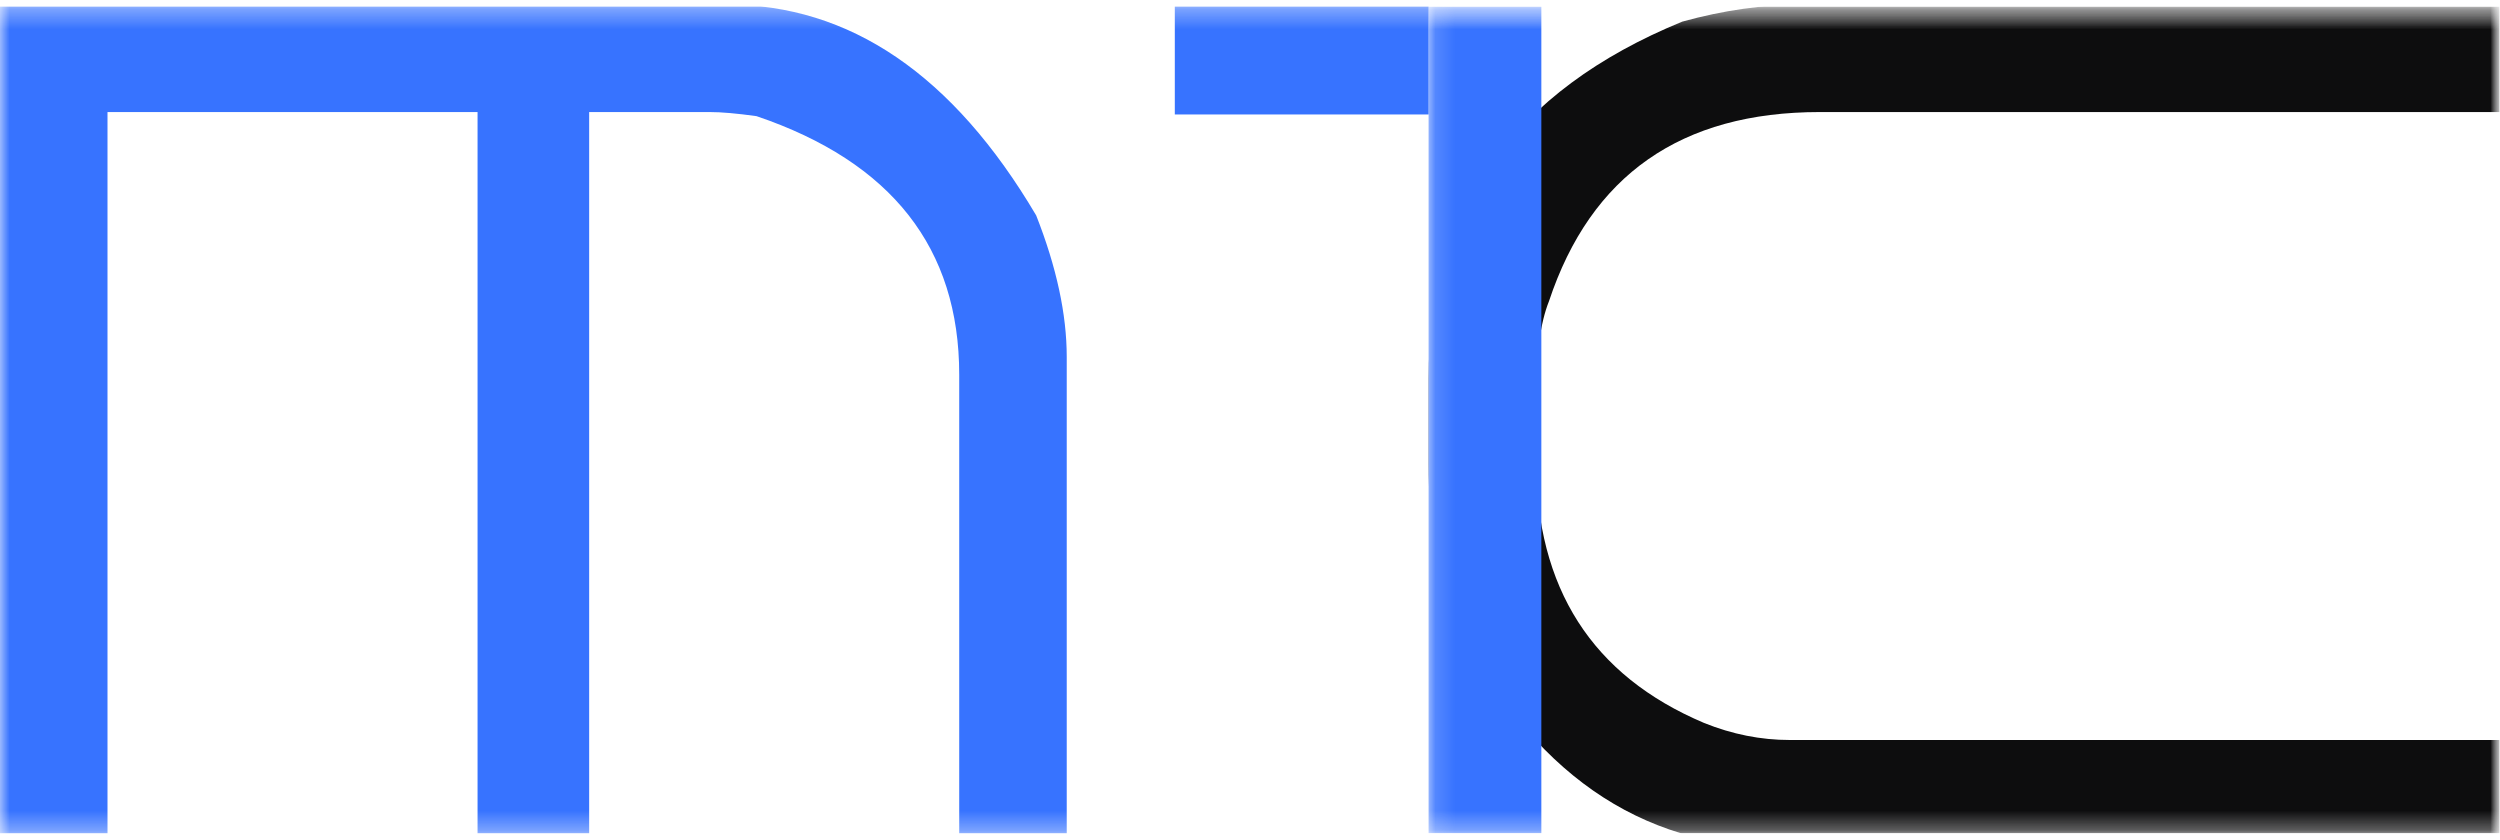 <svg width="128" height="43" viewBox="0 0 128 43" fill="none" xmlns="http://www.w3.org/2000/svg">
<g clip-path="url(#clip0_64_112)">
<mask id="mask0_64_112" style="mask-type:luminance" maskUnits="userSpaceOnUse" x="0" y="0" width="128" height="43">
<path d="M128 0.327H0V42.673H128V0.327Z" fill="white"/>
</mask>
<g mask="url(#mask0_64_112)">
<path d="M0 0.233H37.203C43.519 0.233 48.802 3.832 53.053 11.03C54.095 13.677 54.617 16.093 54.617 18.279V43.391H49.112V19.181C49.112 12.705 45.654 8.294 38.737 5.948C37.734 5.807 36.932 5.737 36.331 5.737H30.165V43.391H24.451V5.737H5.504V43.391H0V0.233Z" fill="#3773FF"/>
<mask id="mask1_64_112" style="mask-type:luminance" maskUnits="userSpaceOnUse" x="73" y="0" width="55" height="44">
<path d="M128 0.327H73.143V43.154H128V0.327Z" fill="white"/>
</mask>
<g mask="url(#mask1_64_112)">
<path d="M92.3 0.233H127.97V5.737H93.173C86.075 5.737 81.454 8.965 79.308 15.421C78.867 16.524 78.647 18.138 78.647 20.264V23.572C78.647 30.108 81.514 34.589 87.248 37.015C88.692 37.597 90.155 37.888 91.639 37.888H127.97V43.391H91.188C83.93 43.391 78.356 39.502 74.466 31.722C73.584 29.376 73.143 26.73 73.143 23.782V19.391C73.143 10.75 77.474 4.654 86.135 1.106C88.241 0.524 90.296 0.233 92.3 0.233Z" fill="#0D0D0E"/>
<path d="M73.143 43.391V0.083H78.917V43.391H73.143Z" fill="#3773FF"/>
</g>
<path d="M60.15 0.327H66.647H73.143V5.861H60.15C60.15 3.7 60.15 2.488 60.15 0.327Z" fill="#3773FF"/>
</g>
</g>
<defs>
<clipPath id="clip0_64_112">
<rect width="128" height="42.346" fill="white" transform="translate(0 0.327)"/>
</clipPath>
</defs>
</svg>
